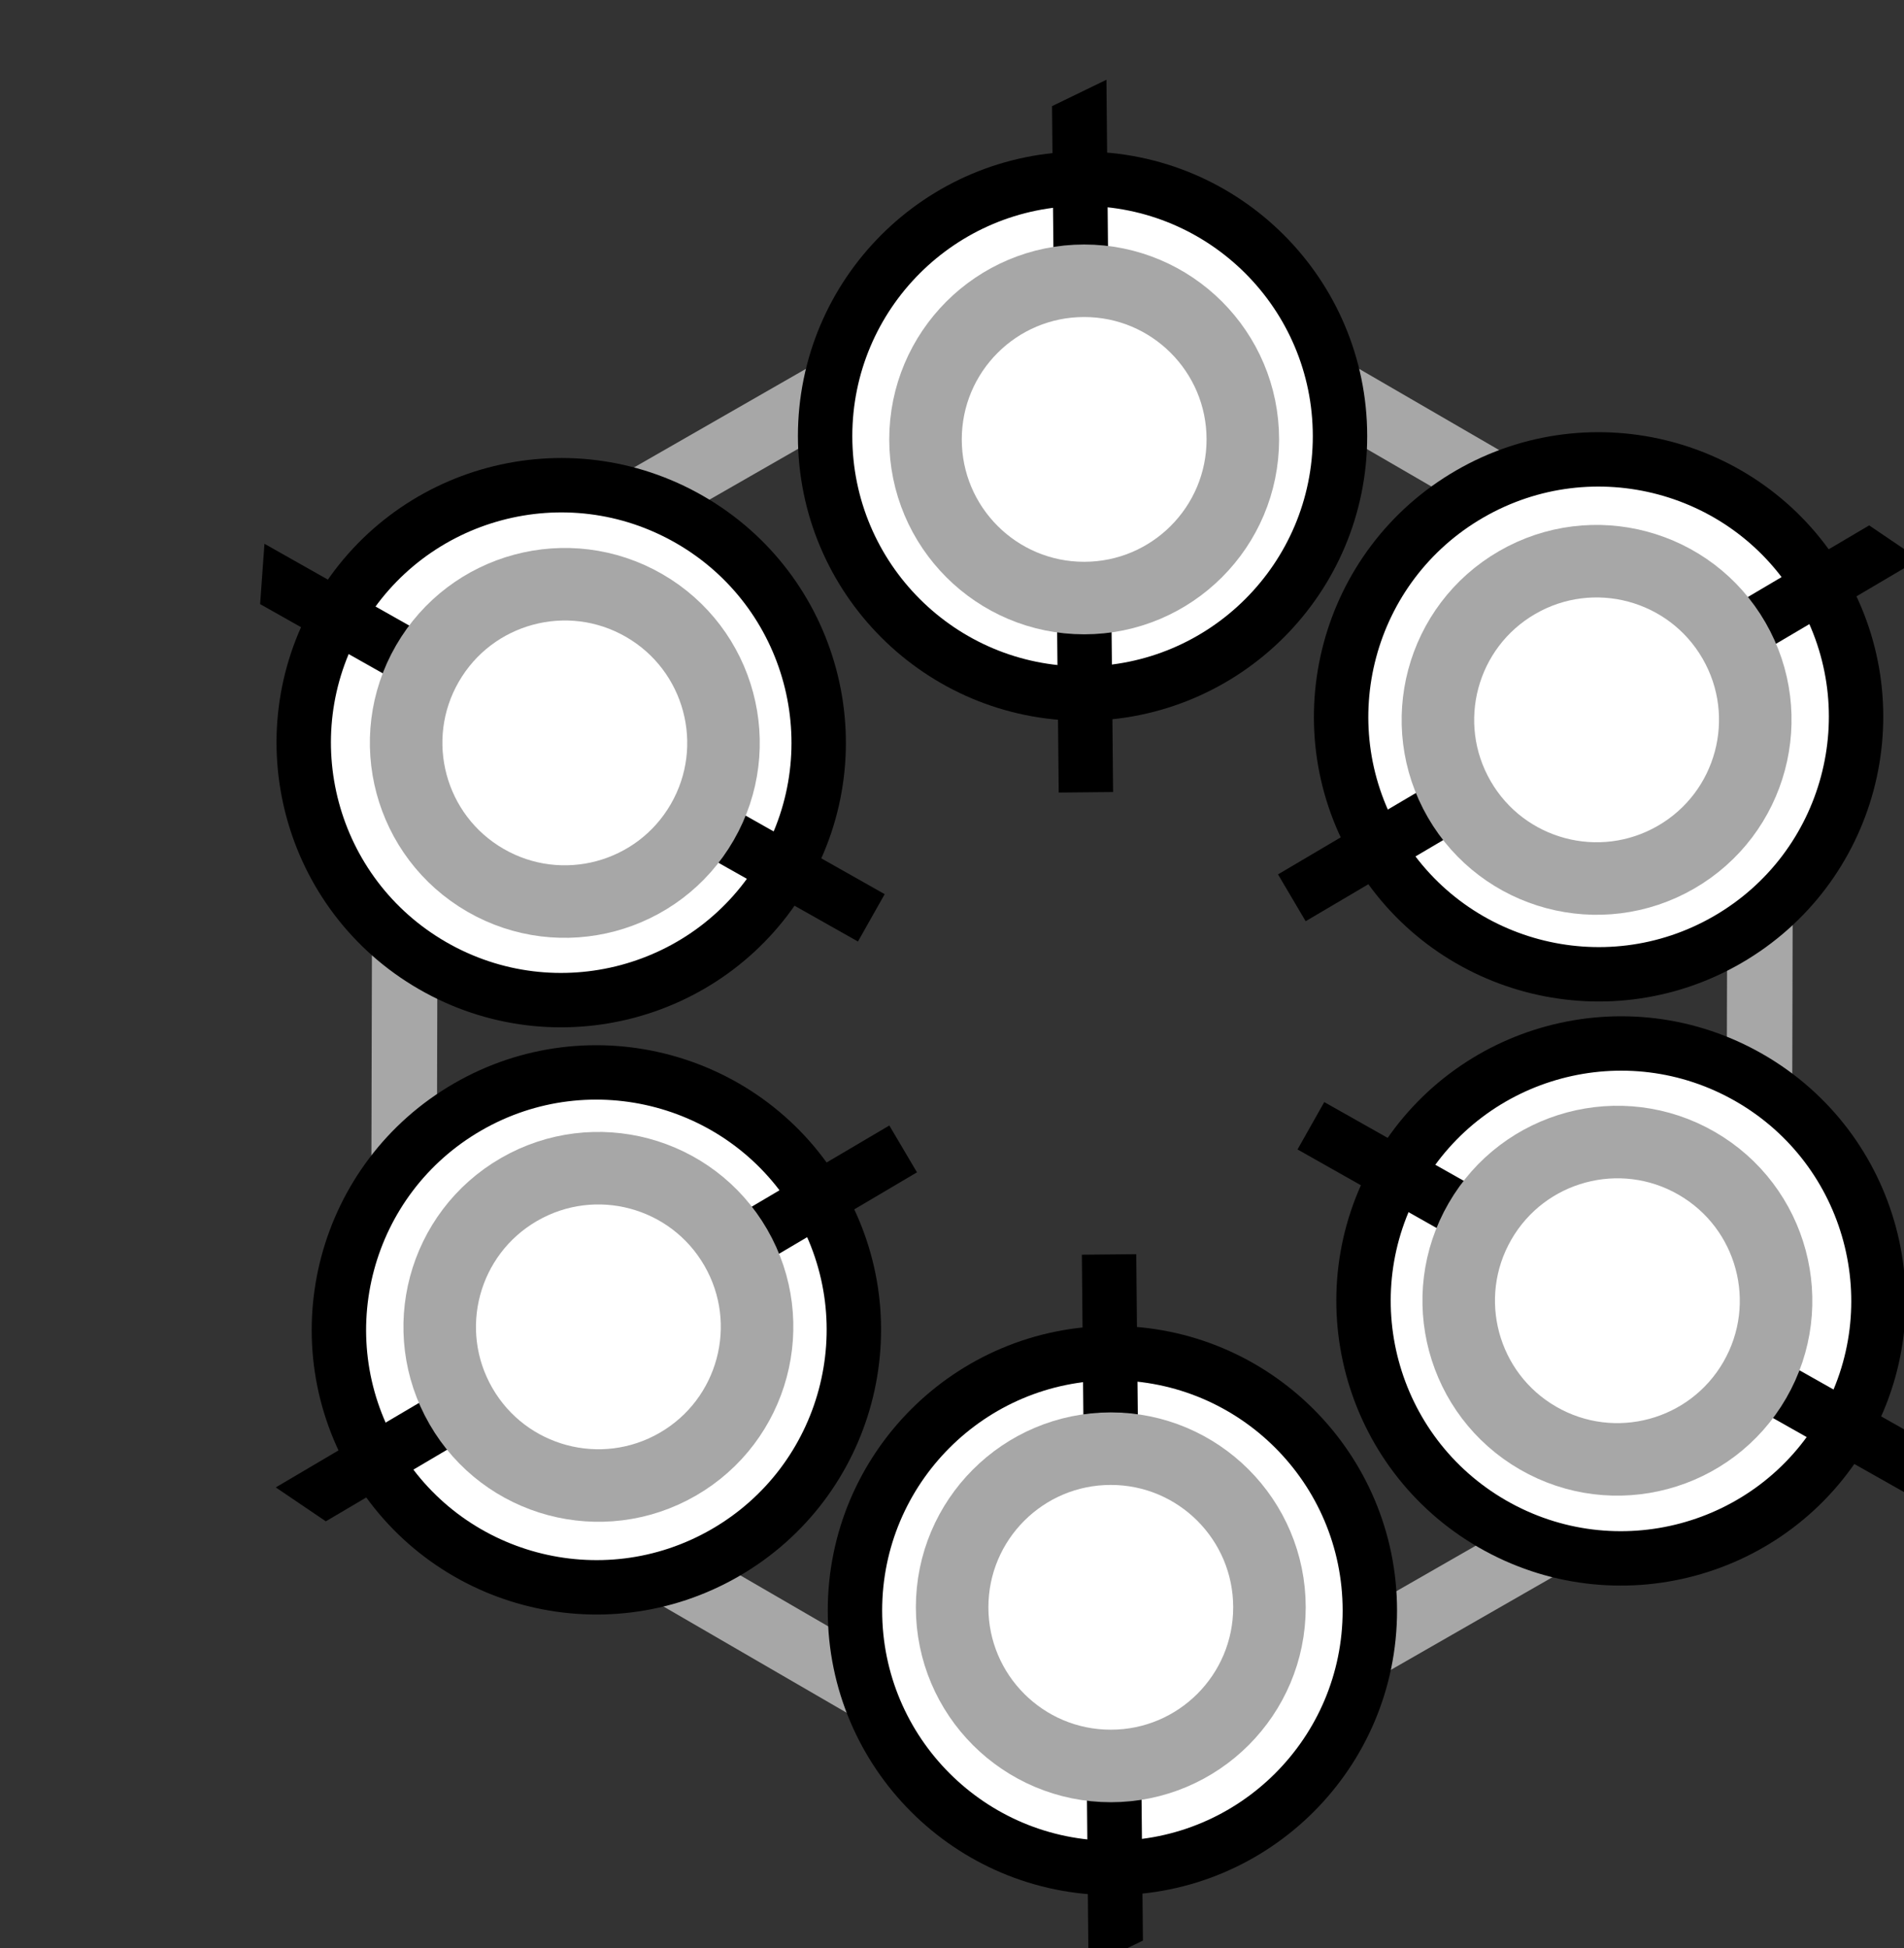 <svg xmlns="http://www.w3.org/2000/svg" viewBox="0 0 5.292 5.415">
	<rect x="0" y="0" width="5.292" height="5.415" fill="#333333" stroke="none"/>
	<g transform="matrix(.043 0 0 .043 0 -0)">
		<path d="M113.676 91.87l-43.86 25.155-43.734-25.37.125-50.525 43.86-25.155 43.734 25.37z" fill="none" stroke="#a7a7a7" stroke-width="4.233"/>
		<g transform="matrix(.554 .959 -.959 .554 93.105 -39.367)" id="A">
			<circle cx="71.626" cy="30.716" r="15.025" fill="#fff" stroke="#000" stroke-width="3.175"/>
			<path d="M73.025 9.913l-3.176 1.54.38 40.064 3.174-.03z" dominant-baseline="auto" fill-rule="evenodd"/>
			<circle cx="71.72" cy="30.905" r="9.26" fill="#fff" stroke="#a7a7a7" stroke-width="4.233"/>
		</g>
		<use transform="rotate(60 71.354 66.472)" id="B" href="#A"/>
		<use transform="rotate(60 71.007 65.634)" id="C" href="#B"/>
		<use transform="rotate(60 70.939 66.154)" id="D" href="#C"/>
		<use transform="rotate(60 70.285 65.019)" id="E" href="#D"/>
		<use transform="scale(0)" href="#E"/>
		<use transform="rotate(300 70.939 66.154)" href="#A"/>
	</g>
</svg>
